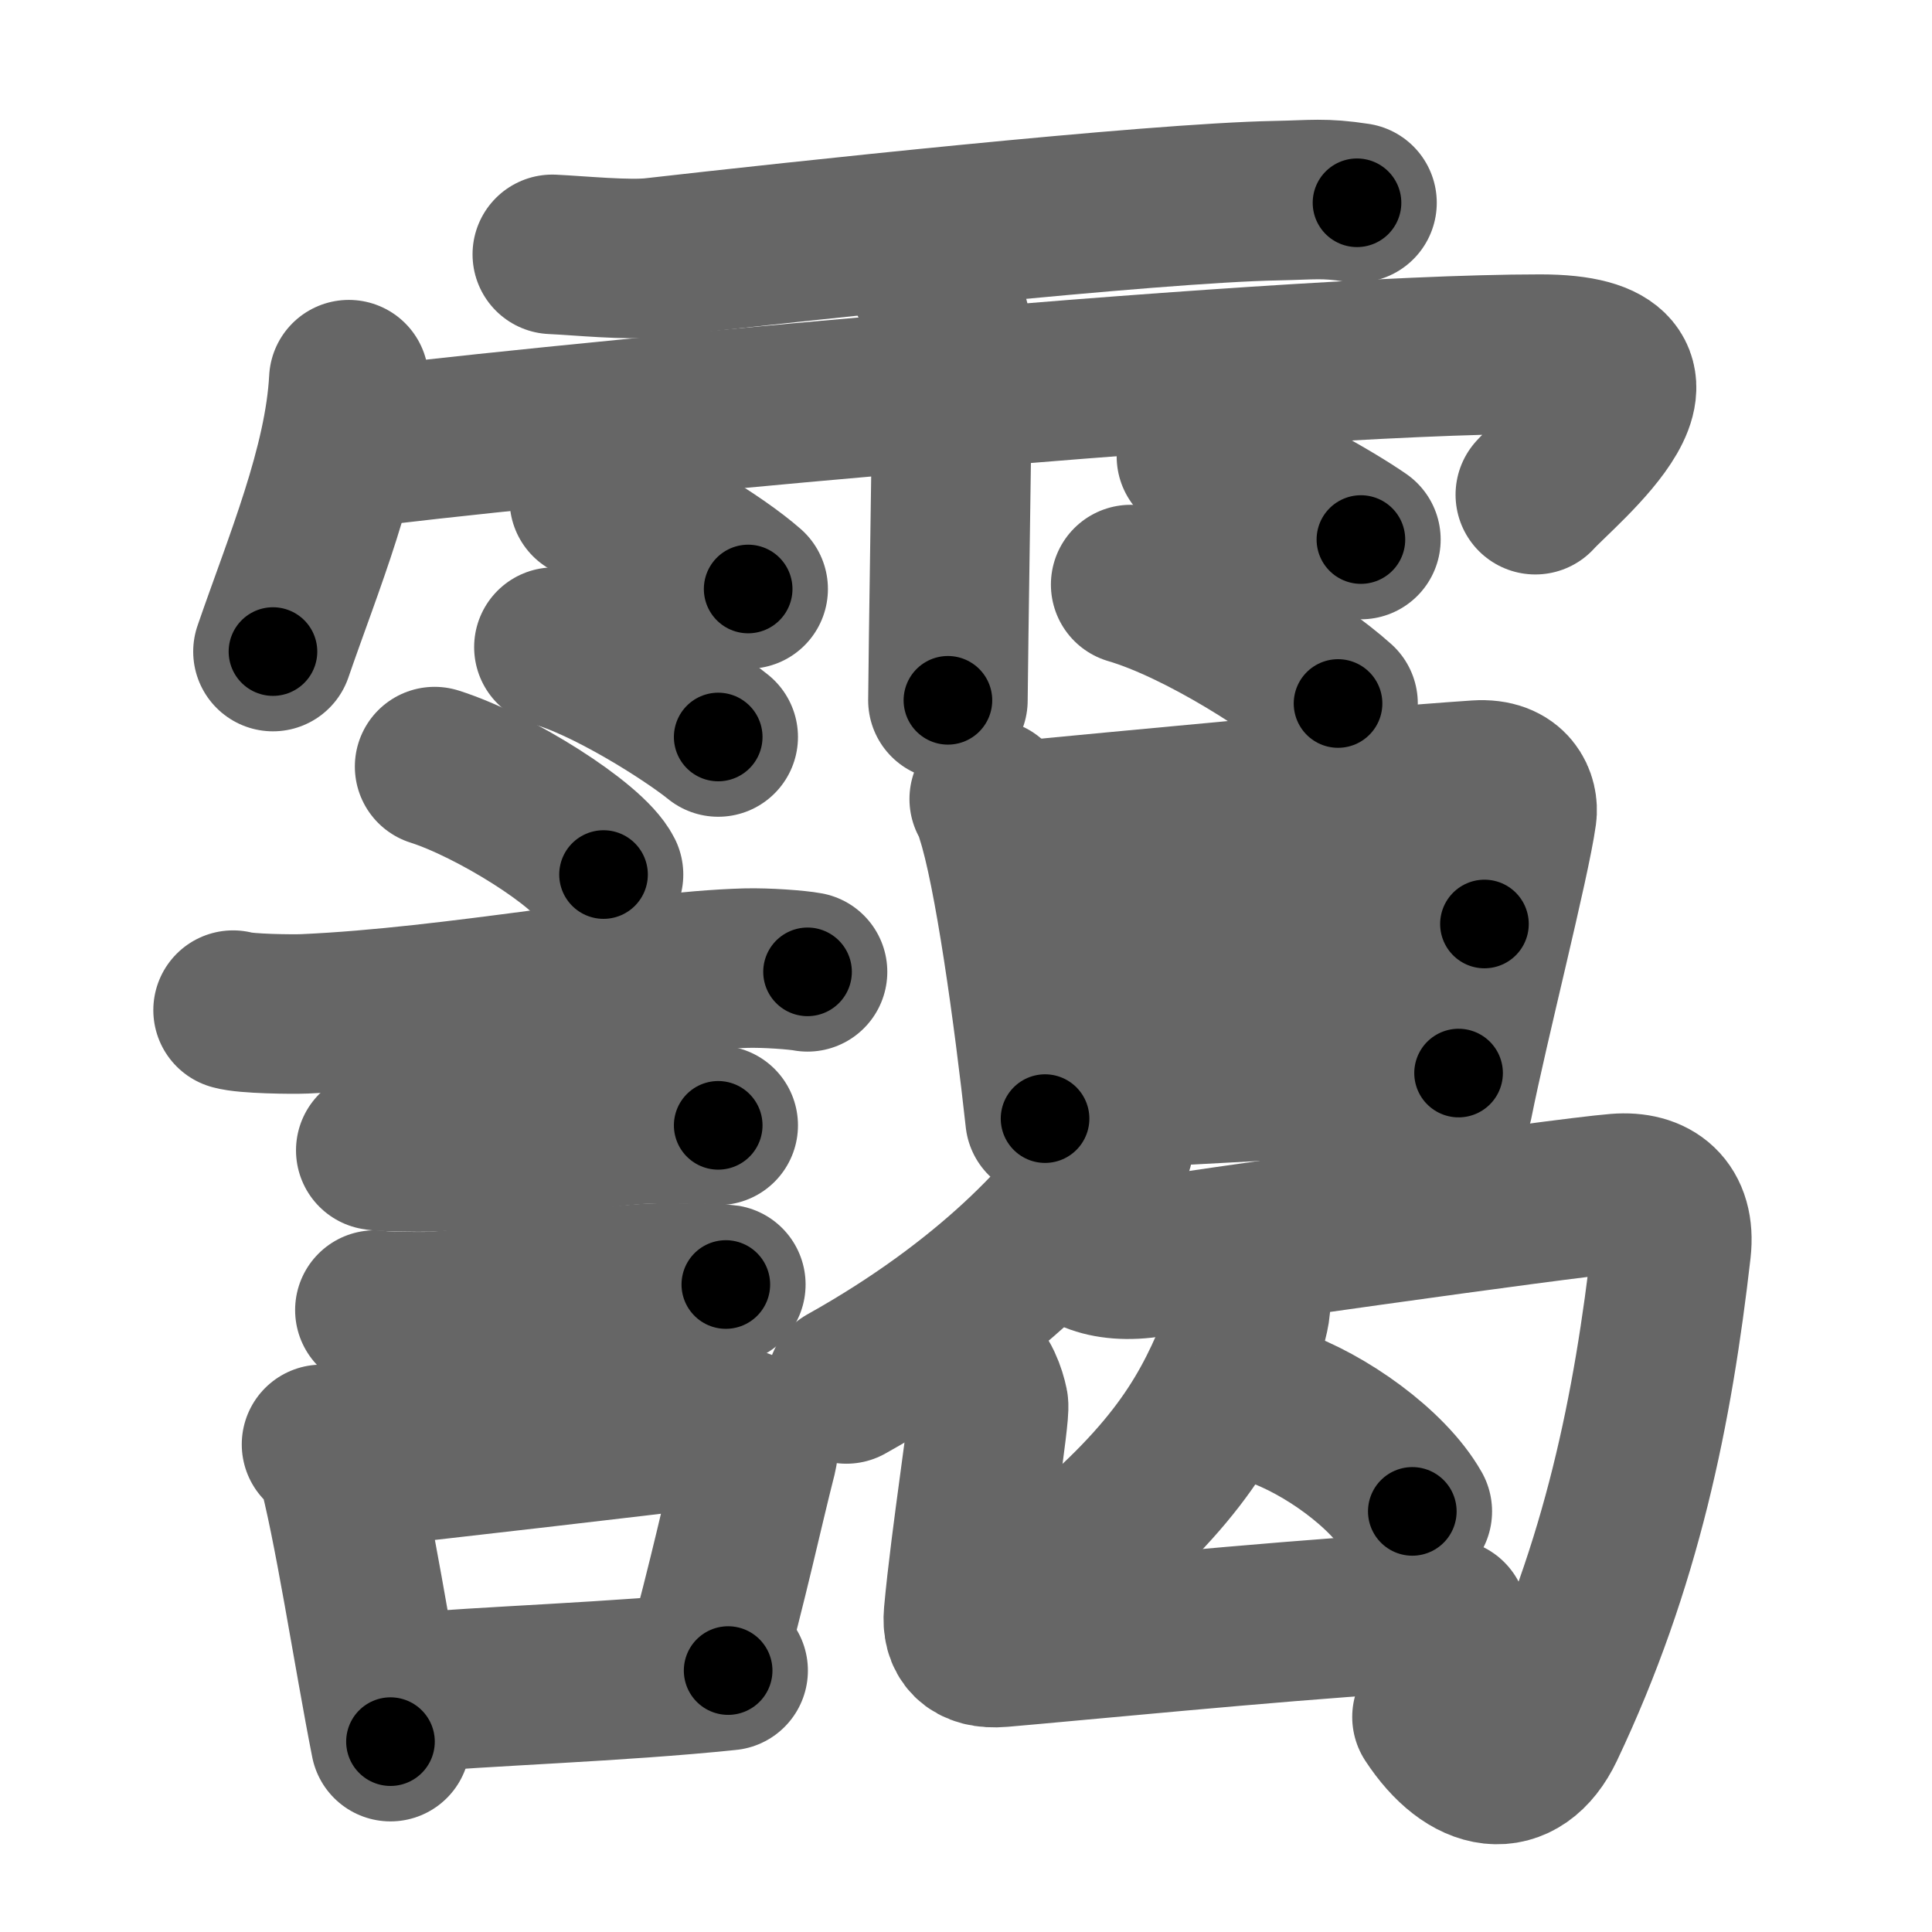 <svg xmlns="http://www.w3.org/2000/svg" width="109" height="109" viewBox="0 0 109 109" id="9744"><g fill="none" stroke="#666" stroke-width="9" stroke-linecap="round" stroke-linejoin="round"><g><g><path d="M31.16,14.35c1.51,0.07,4.29,0.35,5.75,0.18c7.83-0.89,28.06-3.08,35.12-3.21c2.06-0.04,2.64-0.17,4.53,0.12" /><path d="M19.68,21.42c-0.26,4.92-2.57,10.37-4.28,15.34" /><path d="M19.85,25.32c7.4-1.02,51.34-5.34,67.05-5.34c9.1,0,1.17,6.33-0.28,7.93" /><path d="M52.42,15.82c0.91,1.36,1.31,2.26,1.33,3.6c0.01,0.48-0.27,18.77-0.27,20.09" /><path d="M33.25,28.2c3.08,0.89,7.28,3.55,8.96,5.03" /><path d="M31.25,36.51c3,0.8,7.63,3.74,9.27,5.07" /><path d="M67.5,25.75c3.66,1.22,7.81,3.67,9.28,4.69" /><path d="M63.79,32.98c4.02,1.18,9.51,4.74,11.7,6.71" /></g><g><g><path d="M24.52,43.25c3.37,1.07,8.69,4.42,9.53,6.09" /><path d="M13.15,56.99c0.7,0.21,3.34,0.24,4.03,0.21c8.58-0.38,18.66-2.4,24.9-2.58c1.16-0.03,2.9,0.1,3.48,0.21" /><path d="M21.2,64.9c0.36,0.09,2.57,0.1,2.93,0.09c3.76-0.11,9.28-1.6,12.98-1.59c0.6,0,3.11,0.04,3.41,0.09" /><path d="M21.15,73.91c0.36,0.09,2.55,0.1,2.91,0.09c3.74-0.1,9.82-1.63,13.5-1.62c0.6,0,3.09,0.04,3.39,0.09" /><g><path d="M18.14,81.49c0.33,0.28,0.71,0.51,0.81,0.88c0.94,3.26,2.13,11.1,3.08,15.89" /><path d="M19.7,82.9c6.1-0.69,15.35-1.74,20.97-2.44c1.41-0.17,2.27,0.8,2.06,1.6c-0.84,3.29-1.57,6.82-3.07,12.29" /><path d="M22.72,95.54c4.55-0.42,12.12-0.64,18.36-1.29" /></g></g><g><g><path d="M55.81,45.08c0.23,0.3,0.23,0.51,0.36,0.89c1.03,3.12,2.15,11.31,2.79,17.14" /><path d="M56.55,46.4c7.08-0.67,20.24-1.95,26.79-2.39c1.95-0.13,2.34,1.18,2.24,1.91c-0.37,2.68-2.7,11.78-3.59,16.25" /><path d="M58.03,53.8c4.06-0.24,23.67-1.6,25.72-1.67" /><path d="M59,61.61c7.22-0.3,16.03-0.93,23.29-1.07" /></g><g><g><g><path d="M62.78,63.58c0.04,0.34,0.2,0.9-0.08,1.37c-2.11,3.5-6.91,8.64-14.95,13.13" /></g><path d="M61.72,70.71c0.81,0.33,1.94,0.44,3.23,0.22c1.29-0.22,23.06-3.34,26.29-3.6c1.99-0.16,3.31,0.85,3.05,3.15c-1.03,9.01-2.78,17.76-7.13,26.93c-1.5,3.15-4.25,2.7-6.37-0.54" /></g><g><g><path d="M70.47,73.14c0.23,0.21-0.03,1.32-0.19,1.73c-1.57,4.06-3.13,7.48-8.76,12.36" /><path d="M71.92,79.36c2.81,0.96,6.39,3.5,7.76,5.91" /></g><path d="M54.71,77.31c0.59,0.3,0.94,1.35,1.06,1.94c0.11,0.54-1.02,7.5-1.41,11.83c-0.11,1.22,0.48,2,2.1,1.86c3.77-0.32,15.34-1.46,21.93-1.87c1.44-0.09,2.59,0.25,3.3,0.25" /></g></g></g></g></g></g><g fill="none" stroke="#000" stroke-width="5" stroke-linecap="round" stroke-linejoin="round"><path d="M31.16,14.35c1.51,0.07,4.29,0.35,5.75,0.18c7.83-0.89,28.06-3.08,35.12-3.21c2.06-0.04,2.64-0.17,4.53,0.12" stroke-dasharray="45.574" stroke-dashoffset="45.574"><animate attributeName="stroke-dashoffset" values="45.574;45.574;0" dur="0.456s" fill="freeze" begin="0s;9744.click" /></path><path d="M19.68,21.42c-0.26,4.92-2.57,10.37-4.28,15.34" stroke-dasharray="15.982" stroke-dashoffset="15.982"><animate attributeName="stroke-dashoffset" values="15.982" fill="freeze" begin="9744.click" /><animate attributeName="stroke-dashoffset" values="15.982;15.982;0" keyTimes="0;0.74;1" dur="0.616s" fill="freeze" begin="0s;9744.click" /></path><path d="M19.85,25.32c7.4-1.02,51.34-5.34,67.05-5.34c9.1,0,1.17,6.33-0.28,7.93" stroke-dasharray="80.189" stroke-dashoffset="80.189"><animate attributeName="stroke-dashoffset" values="80.189" fill="freeze" begin="9744.click" /><animate attributeName="stroke-dashoffset" values="80.189;80.189;0" keyTimes="0;0.505;1" dur="1.219s" fill="freeze" begin="0s;9744.click" /></path><path d="M52.42,15.82c0.91,1.36,1.31,2.26,1.33,3.6c0.01,0.48-0.27,18.77-0.27,20.09" stroke-dasharray="23.995" stroke-dashoffset="23.995"><animate attributeName="stroke-dashoffset" values="23.995" fill="freeze" begin="9744.click" /><animate attributeName="stroke-dashoffset" values="23.995;23.995;0" keyTimes="0;0.836;1" dur="1.459s" fill="freeze" begin="0s;9744.click" /></path><path d="M33.25,28.2c3.08,0.89,7.28,3.55,8.96,5.03" stroke-dasharray="10.335" stroke-dashoffset="10.335"><animate attributeName="stroke-dashoffset" values="10.335" fill="freeze" begin="9744.click" /><animate attributeName="stroke-dashoffset" values="10.335;10.335;0" keyTimes="0;0.934;1" dur="1.562s" fill="freeze" begin="0s;9744.click" /></path><path d="M31.25,36.51c3,0.8,7.63,3.74,9.27,5.07" stroke-dasharray="10.619" stroke-dashoffset="10.619"><animate attributeName="stroke-dashoffset" values="10.619" fill="freeze" begin="9744.click" /><animate attributeName="stroke-dashoffset" values="10.619;10.619;0" keyTimes="0;0.936;1" dur="1.668s" fill="freeze" begin="0s;9744.click" /></path><path d="M67.5,25.75c3.66,1.22,7.81,3.67,9.28,4.69" stroke-dasharray="10.426" stroke-dashoffset="10.426"><animate attributeName="stroke-dashoffset" values="10.426" fill="freeze" begin="9744.click" /><animate attributeName="stroke-dashoffset" values="10.426;10.426;0" keyTimes="0;0.941;1" dur="1.772s" fill="freeze" begin="0s;9744.click" /></path><path d="M63.79,32.98c4.02,1.18,9.51,4.74,11.7,6.71" stroke-dasharray="13.568" stroke-dashoffset="13.568"><animate attributeName="stroke-dashoffset" values="13.568" fill="freeze" begin="9744.click" /><animate attributeName="stroke-dashoffset" values="13.568;13.568;0" keyTimes="0;0.929;1" dur="1.908s" fill="freeze" begin="0s;9744.click" /></path><path d="M24.52,43.25c3.37,1.07,8.69,4.42,9.53,6.09" stroke-dasharray="11.454" stroke-dashoffset="11.454"><animate attributeName="stroke-dashoffset" values="11.454" fill="freeze" begin="9744.click" /><animate attributeName="stroke-dashoffset" values="11.454;11.454;0" keyTimes="0;0.943;1" dur="2.023s" fill="freeze" begin="0s;9744.click" /></path><path d="M13.15,56.99c0.7,0.21,3.34,0.24,4.03,0.21c8.58-0.38,18.66-2.4,24.9-2.58c1.16-0.03,2.9,0.1,3.48,0.21" stroke-dasharray="32.576" stroke-dashoffset="32.576"><animate attributeName="stroke-dashoffset" values="32.576" fill="freeze" begin="9744.click" /><animate attributeName="stroke-dashoffset" values="32.576;32.576;0" keyTimes="0;0.861;1" dur="2.349s" fill="freeze" begin="0s;9744.click" /></path><path d="M21.2,64.9c0.36,0.09,2.57,0.1,2.93,0.09c3.76-0.11,9.28-1.6,12.98-1.59c0.6,0,3.11,0.04,3.41,0.09" stroke-dasharray="19.436" stroke-dashoffset="19.436"><animate attributeName="stroke-dashoffset" values="19.436" fill="freeze" begin="9744.click" /><animate attributeName="stroke-dashoffset" values="19.436;19.436;0" keyTimes="0;0.924;1" dur="2.543s" fill="freeze" begin="0s;9744.click" /></path><path d="M21.15,73.91c0.36,0.09,2.55,0.1,2.91,0.09c3.74-0.1,9.82-1.63,13.5-1.62c0.6,0,3.09,0.04,3.39,0.09" stroke-dasharray="19.915" stroke-dashoffset="19.915"><animate attributeName="stroke-dashoffset" values="19.915" fill="freeze" begin="9744.click" /><animate attributeName="stroke-dashoffset" values="19.915;19.915;0" keyTimes="0;0.927;1" dur="2.742s" fill="freeze" begin="0s;9744.click" /></path><path d="M18.14,81.49c0.33,0.28,0.71,0.51,0.81,0.88c0.94,3.26,2.13,11.1,3.08,15.89" stroke-dasharray="17.407" stroke-dashoffset="17.407"><animate attributeName="stroke-dashoffset" values="17.407" fill="freeze" begin="9744.click" /><animate attributeName="stroke-dashoffset" values="17.407;17.407;0" keyTimes="0;0.94;1" dur="2.916s" fill="freeze" begin="0s;9744.click" /></path><path d="M19.7,82.9c6.1-0.69,15.35-1.74,20.97-2.44c1.41-0.17,2.27,0.8,2.06,1.6c-0.84,3.29-1.57,6.82-3.07,12.29" stroke-dasharray="36.83" stroke-dashoffset="36.83"><animate attributeName="stroke-dashoffset" values="36.83" fill="freeze" begin="9744.click" /><animate attributeName="stroke-dashoffset" values="36.83;36.83;0" keyTimes="0;0.888;1" dur="3.284s" fill="freeze" begin="0s;9744.click" /></path><path d="M22.72,95.54c4.55-0.42,12.12-0.64,18.36-1.29" stroke-dasharray="18.408" stroke-dashoffset="18.408"><animate attributeName="stroke-dashoffset" values="18.408" fill="freeze" begin="9744.click" /><animate attributeName="stroke-dashoffset" values="18.408;18.408;0" keyTimes="0;0.947;1" dur="3.468s" fill="freeze" begin="0s;9744.click" /></path><path d="M55.81,45.08c0.23,0.3,0.23,0.51,0.36,0.89c1.03,3.12,2.15,11.31,2.79,17.14" stroke-dasharray="18.352" stroke-dashoffset="18.352"><animate attributeName="stroke-dashoffset" values="18.352" fill="freeze" begin="9744.click" /><animate attributeName="stroke-dashoffset" values="18.352;18.352;0" keyTimes="0;0.95;1" dur="3.652s" fill="freeze" begin="0s;9744.click" /></path><path d="M56.55,46.4c7.08-0.67,20.24-1.95,26.79-2.39c1.95-0.13,2.34,1.18,2.24,1.91c-0.37,2.68-2.7,11.78-3.59,16.25" stroke-dasharray="46.975" stroke-dashoffset="46.975"><animate attributeName="stroke-dashoffset" values="46.975" fill="freeze" begin="9744.click" /><animate attributeName="stroke-dashoffset" values="46.975;46.975;0" keyTimes="0;0.886;1" dur="4.122s" fill="freeze" begin="0s;9744.click" /></path><path d="M58.03,53.8c4.06-0.24,23.67-1.6,25.72-1.67" stroke-dasharray="25.775" stroke-dashoffset="25.775"><animate attributeName="stroke-dashoffset" values="25.775" fill="freeze" begin="9744.click" /><animate attributeName="stroke-dashoffset" values="25.775;25.775;0" keyTimes="0;0.941;1" dur="4.38s" fill="freeze" begin="0s;9744.click" /></path><path d="M59,61.61c7.22-0.3,16.03-0.93,23.29-1.07" stroke-dasharray="23.316" stroke-dashoffset="23.316"><animate attributeName="stroke-dashoffset" values="23.316" fill="freeze" begin="9744.click" /><animate attributeName="stroke-dashoffset" values="23.316;23.316;0" keyTimes="0;0.949;1" dur="4.613s" fill="freeze" begin="0s;9744.click" /></path><path d="M62.78,63.58c0.04,0.34,0.2,0.9-0.08,1.37c-2.11,3.5-6.91,8.64-14.95,13.13" stroke-dasharray="21.502" stroke-dashoffset="21.502"><animate attributeName="stroke-dashoffset" values="21.502" fill="freeze" begin="9744.click" /><animate attributeName="stroke-dashoffset" values="21.502;21.502;0" keyTimes="0;0.955;1" dur="4.828s" fill="freeze" begin="0s;9744.click" /></path><path d="M61.72,70.71c0.81,0.33,1.94,0.44,3.23,0.22c1.29-0.22,23.06-3.34,26.29-3.6c1.99-0.16,3.31,0.85,3.05,3.15c-1.03,9.01-2.78,17.76-7.13,26.93c-1.5,3.15-4.25,2.7-6.37-0.54" stroke-dasharray="71.391" stroke-dashoffset="71.391"><animate attributeName="stroke-dashoffset" values="71.391" fill="freeze" begin="9744.click" /><animate attributeName="stroke-dashoffset" values="71.391;71.391;0" keyTimes="0;0.9;1" dur="5.365s" fill="freeze" begin="0s;9744.click" /></path><path d="M70.47,73.14c0.23,0.21-0.03,1.32-0.19,1.73c-1.57,4.06-3.13,7.48-8.76,12.36" stroke-dasharray="17.129" stroke-dashoffset="17.129"><animate attributeName="stroke-dashoffset" values="17.129" fill="freeze" begin="9744.click" /><animate attributeName="stroke-dashoffset" values="17.129;17.129;0" keyTimes="0;0.969;1" dur="5.536s" fill="freeze" begin="0s;9744.click" /></path><path d="M71.92,79.36c2.81,0.96,6.39,3.5,7.76,5.91" stroke-dasharray="9.924" stroke-dashoffset="9.924"><animate attributeName="stroke-dashoffset" values="9.924" fill="freeze" begin="9744.click" /><animate attributeName="stroke-dashoffset" values="9.924;9.924;0" keyTimes="0;0.982;1" dur="5.635s" fill="freeze" begin="0s;9744.click" /></path><path d="M54.71,77.31c0.59,0.3,0.94,1.35,1.06,1.94c0.11,0.54-1.02,7.5-1.41,11.83c-0.11,1.22,0.48,2,2.1,1.86c3.77-0.32,15.34-1.46,21.93-1.87c1.44-0.09,2.59,0.25,3.3,0.25" stroke-dasharray="42.866" stroke-dashoffset="42.866"><animate attributeName="stroke-dashoffset" values="42.866" fill="freeze" begin="9744.click" /><animate attributeName="stroke-dashoffset" values="42.866;42.866;0" keyTimes="0;0.929;1" dur="6.064s" fill="freeze" begin="0s;9744.click" /></path></g></svg>
